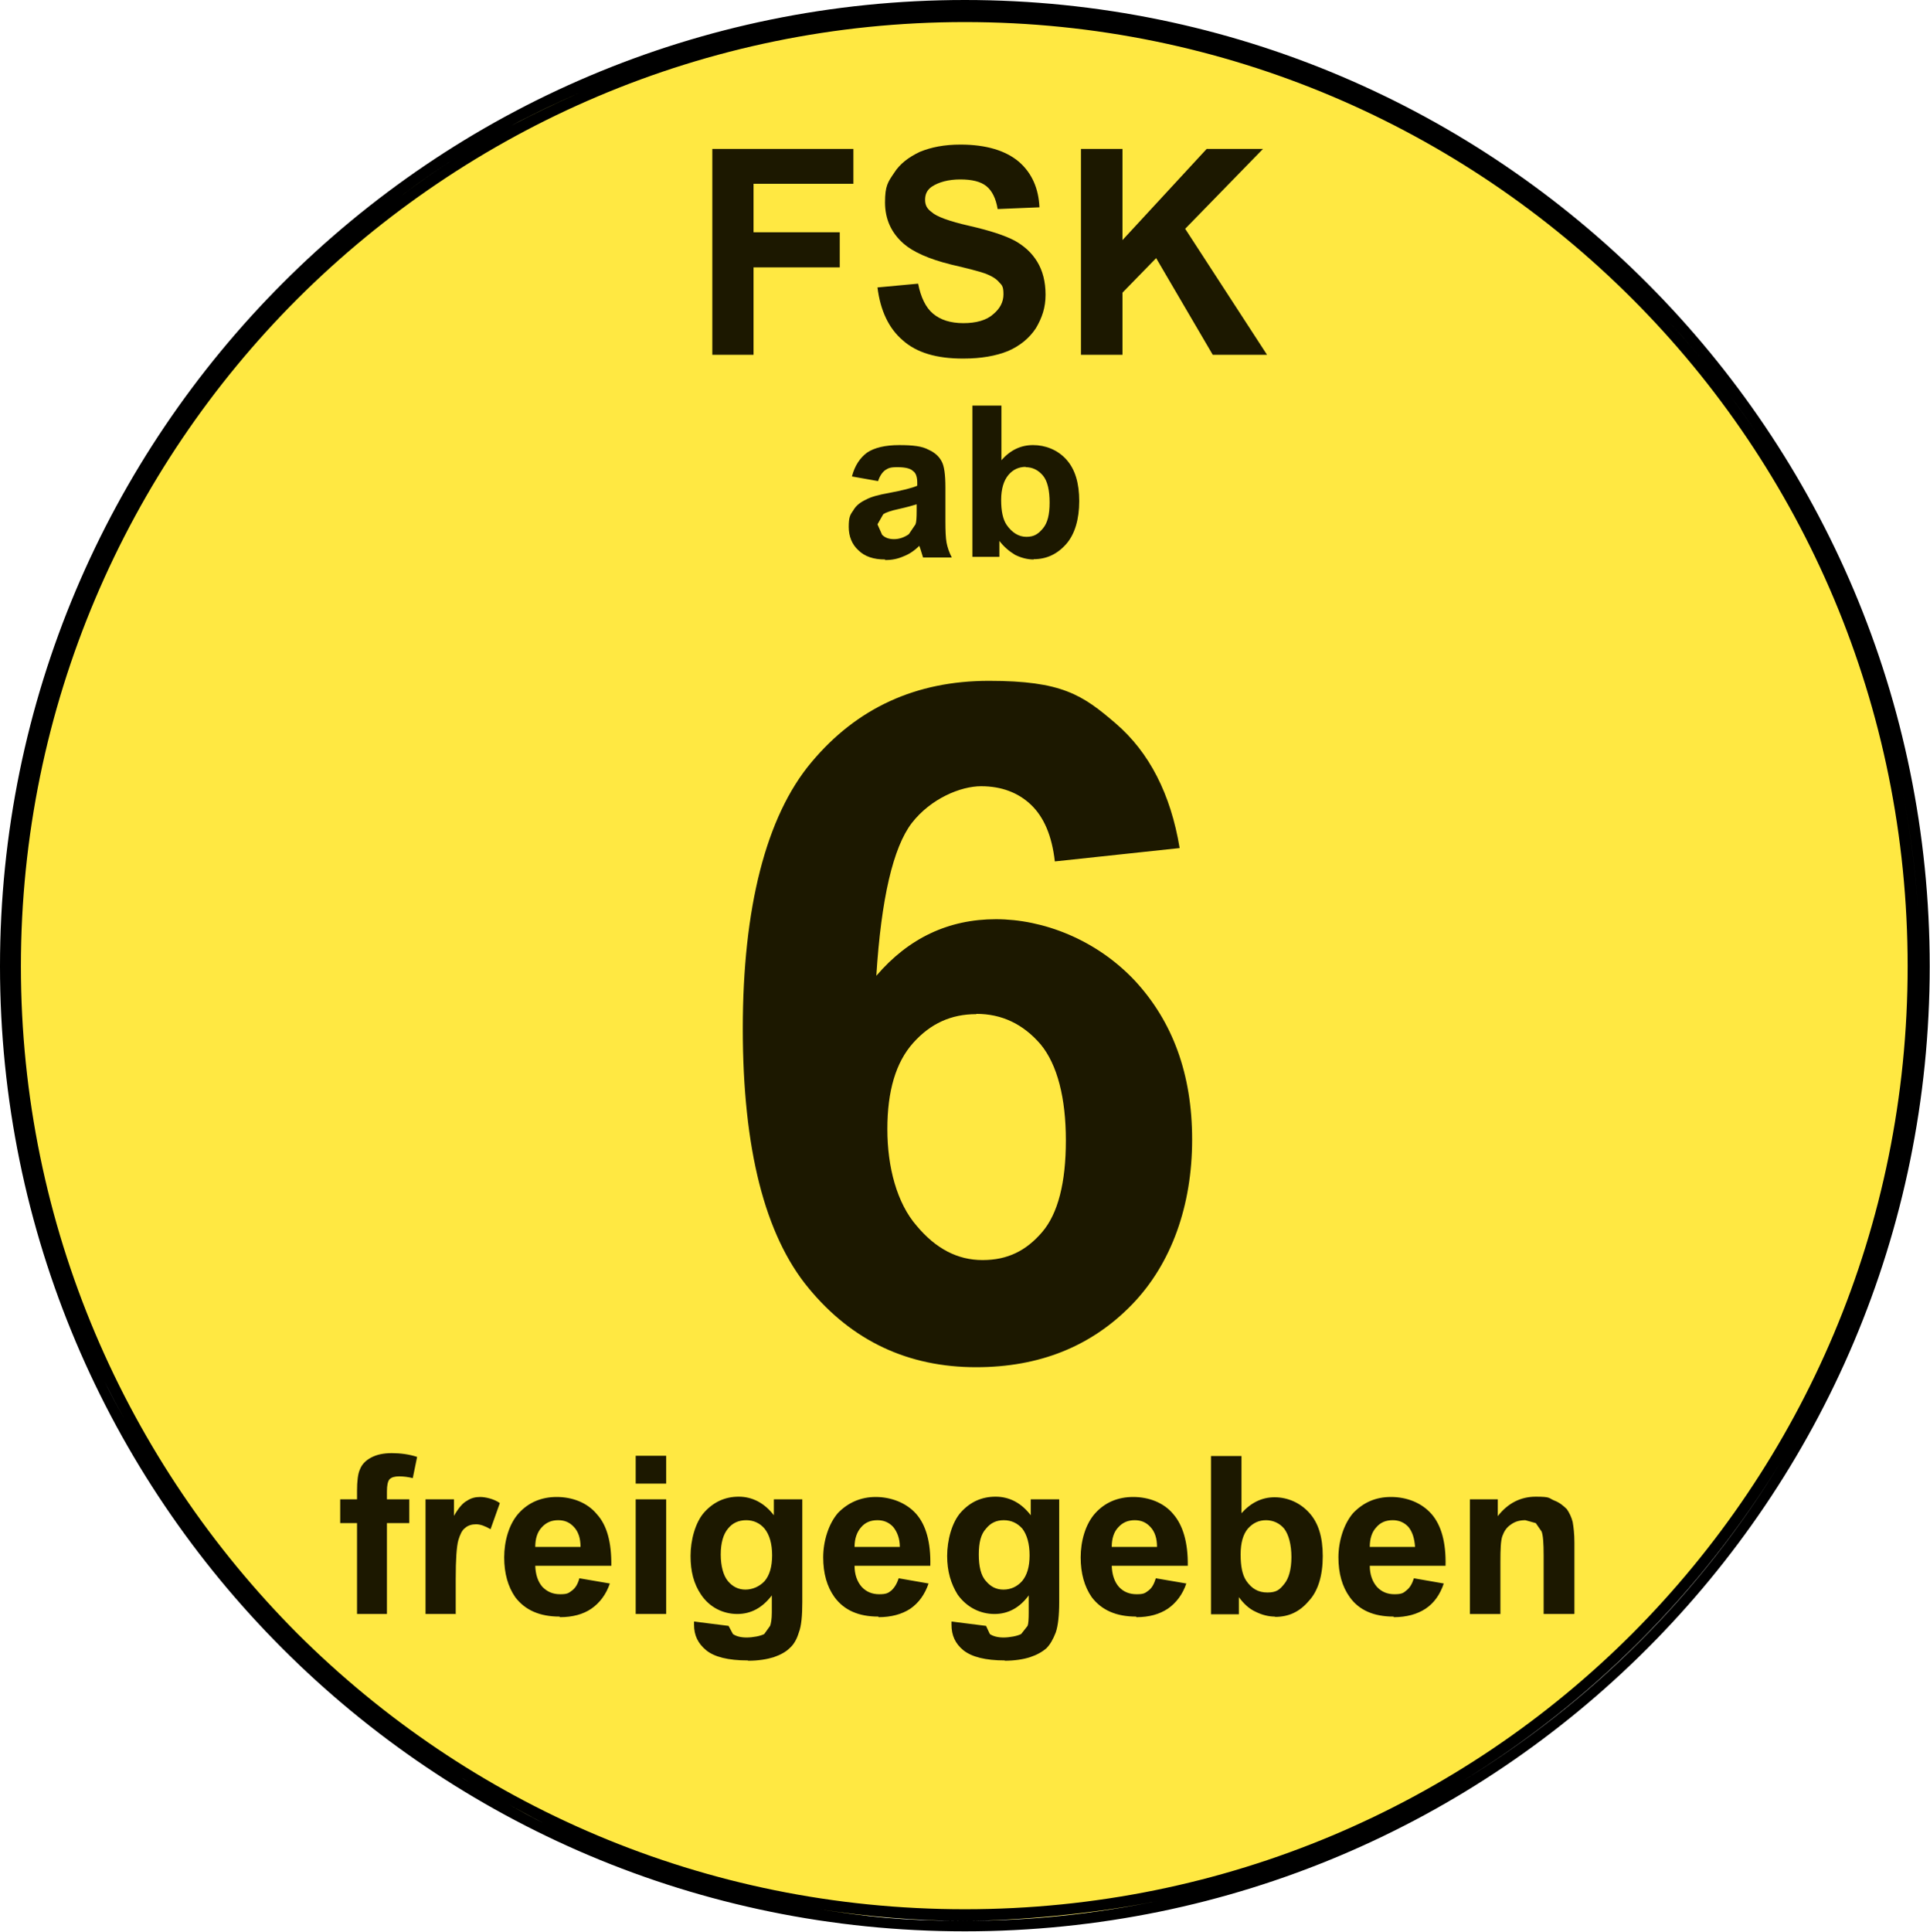 <?xml version="1.0" encoding="UTF-8"?>
<svg xmlns="http://www.w3.org/2000/svg" version="1.1" xmlns:cc="http://creativecommons.org/ns#" xmlns:dc="http://purl.org/dc/elements/1.1/" xmlns:inkscape="http://www.inkscape.org/namespaces/inkscape" xmlns:rdf="http://www.w3.org/1999/02/22-rdf-syntax-ns#" xmlns:sodipodi="http://sodipodi.sourceforge.net/DTD/sodipodi-0.dtd" xmlns:svg="http://www.w3.org/2000/svg" viewBox="0 0 664.9 665.3">
  <defs>
    <style>
      .cls-1 {
        fill: #000;
      }

      .cls-1, .cls-2, .cls-3 {
        stroke-width: 0px;
      }

      .cls-2 {
        fill: #1c1800;
      }

      .cls-3 {
        fill: #ffe842;
      }
    </style>
  </defs>
  <g id="svg4105" sodipodi:docname="FSK_ab_6_logo.svg" sodipodi:version="0.32">
    <g id="layer1">
      <path id="path2808" class="cls-3" d="M332.3,661.5c181.6,0,328.8-147.2,328.8-328.8S513.9,3.9,332.3,3.9,3.5,151.1,3.5,332.7s147.2,328.8,328.8,328.8"/>
      <path id="path2824" class="cls-2" d="M331.7,123.5c-9,0-15.9-2-20.7-6.3-4.8-4.1-7.7-10.2-8.7-18.2l14-1.3c.9,4.6,2.6,8.2,5.1,10.3,2.6,2.2,6.1,3.3,10.5,3.3s8-1,10.3-3.1c2.3-1.9,3.5-4.2,3.5-6.8s-.4-3.1-1.5-4.2c-1-1.2-2.6-2.2-5.1-3.1-1.7-.6-5.5-1.6-11.5-3-7.7-1.9-13.1-4.4-16.2-7.1-4.4-3.8-6.5-8.6-6.5-14.3s1-7,3.1-10.1c2-3.2,5.1-5.5,8.9-7.3,3.9-1.6,8.4-2.5,14-2.5,8.9,0,15.6,2.1,20.1,5.9,4.5,3.9,6.8,9.2,7.1,15.7l-14.4.6c-.6-3.6-1.9-6.3-3.9-7.9-2-1.6-5-2.3-9-2.3s-7.4.9-9.8,2.5c-1.6,1.1-2.3,2.6-2.3,4.5s.7,3.1,2.2,4.2c1.7,1.6,6.1,3.2,13.1,4.8,7,1.6,12.2,3.3,15.6,5.1,3.2,1.8,5.8,4.1,7.7,7.2,1.9,3.1,2.9,6.9,2.9,11.4s-1.2,7.9-3.3,11.5c-2.3,3.5-5.5,6.1-9.6,7.9-4.2,1.7-9.3,2.6-15.4,2.6M436.4,122.2h-18.6l-19.5-33.3-11.6,11.9v21.4h-14.3V51.3h14.3v31.4l29-31.4h19.4l-26.8,27.5,28.2,43.4M259.7,122.2h-14.3V51.3h48.6v12h-34.4v16.7h29.7v12.1h-29.7v30.1"/>
      <path id="path2826" class="cls-2" d="M356.1,192.7c-2.2,0-4.4-.6-6.4-1.6-2-1.2-3.9-2.8-5.4-4.8v5.5h-9.3v-52.1h10v18.8c3.1-3.5,6.7-5.2,10.9-5.2s8.4,1.6,11.4,4.9c3.1,3.4,4.5,8.2,4.5,14.4s-1.5,11.4-4.5,14.8c-3.1,3.5-6.8,5.2-11.2,5.2M353.4,160.8c-2.5,0-4.5,1-6,2.8-1.6,1.9-2.5,4.8-2.5,8.6s.6,6.7,1.9,8.6c1.8,2.6,4.1,4.1,6.8,4.1s4.1-1,5.7-2.9c1.6-1.9,2.3-4.8,2.3-8.9s-.7-7.4-2.3-9.3c-1.6-1.9-3.6-2.9-6-2.9M304.9,192.7c-3.9,0-7-1-9.2-3.2-2.2-2-3.3-4.8-3.3-8s.4-4.1,1.5-5.6c1-1.8,2.5-2.9,4.4-3.8,1.8-1,4.5-1.7,7.9-2.3,4.7-.9,8-1.7,9.8-2.5v-1c0-1.9-.4-3.4-1.5-4.1-.9-.9-2.8-1.3-5.4-1.3s-3.1.4-4.1,1c-1,.7-1.9,2-2.5,3.8l-9-1.6c1-3.8,2.8-6.4,5.2-8.2,2.5-1.7,6.3-2.6,11.1-2.6s7.9.4,10.1,1.6c2.2,1,3.6,2.3,4.5,4,.9,1.6,1.3,4.6,1.3,9v11.7c0,3.2.1,5.7.4,7.3.3,1.6.9,3.4,1.8,5.1h-9.9l-.9-2.9-.4-1.1c-1.6,1.6-3.5,2.9-5.4,3.6-2,.9-4.1,1.3-6.3,1.3M315.8,173.7c-1.3.4-3.4,1-6.1,1.6-2.8.6-4.5,1.2-5.4,1.8l-2,3.5,1.6,3.6c1,1,2.3,1.5,4.1,1.5s3.5-.6,5.1-1.7l2.3-3.4c.3-.7.4-2.3.4-4.8v-2"/>
      <path id="path2828" class="cls-2" d="M336.3,470.9c-23.4,0-42.7-9-57.7-27.2-15.1-18.2-22.7-48.1-22.7-89.4s7.9-73,23.6-91.7c15.7-18.8,36.1-28.1,61.2-28.1s32.2,4.8,43.7,14.7c11.5,9.9,18.9,24.2,22,42.9l-43,4.6c-1-8.9-3.8-15.3-8.2-19.5-4.4-4.2-10.2-6.4-17.2-6.4s-17.3,4.2-23.9,12.7c-6.4,8.4-10.5,25.9-12.2,52.6,11.1-13,24.9-19.5,41.2-19.5s34.5,7,47.8,21.1c13.1,14.1,19.8,32.3,19.8,54.8s-7,42.7-20.8,56.9c-14,14.4-31.9,21.5-53.6,21.5M336.3,349.3c-8.6,0-15.7,3.2-21.7,9.9-6,6.7-8.9,16.6-8.9,29.7s3.3,25.5,10.1,33.3c6.6,7.9,14.1,11.8,22.7,11.8s15-3.2,20.5-9.6c5.5-6.4,8.2-17.1,8.2-31.6s-2.9-26.1-8.7-33.1c-6-7-13.4-10.5-22.1-10.5"/>
      <path id="path2830" class="cls-2" d="M346.2,571.9c-6.7,0-11.4-1.2-14.3-3.5-2.8-2.3-4.1-5.1-4.1-8.8v-1.1l11.9,1.5,1.3,2.8c1,.7,2.6,1.2,4.7,1.2s4.8-.5,6.1-1.2l2.2-2.8c.3-.7.4-2.3.4-4.7v-5.8c-3.1,4.2-7,6.4-11.8,6.4s-9.5-2.2-12.7-6.7c-2.3-3.7-3.6-8-3.6-13.3s1.6-11.6,4.8-15.1c3.2-3.5,7.1-5.3,11.9-5.3s8.9,2.2,12.1,6.4v-5.5h9.8v35.4c0,4.6-.4,8.2-1.2,10.5-.9,2.3-1.9,4.1-3.2,5.4-1.5,1.3-3.3,2.3-5.7,3.1-2.2.7-5.2,1.2-8.7,1.2M345.8,523.6c-2.5,0-4.5.9-6.1,2.9-1.8,1.9-2.5,4.9-2.5,8.9s.7,7.3,2.5,9.2c1.6,1.9,3.5,2.9,6,2.9s4.7-1,6.4-2.9c1.7-2,2.6-4.9,2.6-8.9s-.9-7.1-2.5-9.2c-1.7-1.9-3.8-2.9-6.4-2.9M257.6,571.9c-6.7,0-11.5-1.2-14.3-3.5-2.8-2.3-4.2-5.1-4.2-8.8v-1.1c.1,0,11.9,1.5,11.9,1.5l1.5,2.8c1,.7,2.5,1.2,4.7,1.2s4.8-.5,6.1-1.2l2-2.8c.3-.7.6-2.3.6-4.7v-5.8c-3.2,4.2-7.1,6.4-11.9,6.4s-9.5-2.2-12.5-6.7c-2.5-3.7-3.6-8-3.6-13.3s1.6-11.6,4.8-15.1c3.2-3.5,7.1-5.3,11.8-5.3s8.9,2.2,12.1,6.4v-5.5h9.8v35.4c0,4.6-.3,8.2-1.2,10.5-.7,2.3-1.7,4.1-3.2,5.4-1.3,1.3-3.2,2.3-5.5,3.1-2.3.7-5.2,1.2-8.7,1.2M257.1,523.6c-2.6,0-4.7.9-6.3,2.9-1.6,1.9-2.5,4.9-2.5,8.9s.9,7.3,2.5,9.2c1.6,1.9,3.6,2.9,6,2.9s4.8-1,6.6-2.9c1.7-2,2.6-4.9,2.6-8.9s-.9-7.1-2.6-9.2c-1.6-1.9-3.8-2.9-6.3-2.9M480.1,556.8c-6.8,0-11.9-2.2-15.1-6.7-2.6-3.6-3.9-8.2-3.9-13.7s1.8-11.5,5.1-15.3c3.5-3.6,7.7-5.5,13-5.5s10.5,1.9,14,5.9c3.3,3.8,5,9.7,4.8,17.8h-26.1c0,3,.9,5.5,2.5,7.3,1.6,1.7,3.6,2.5,6,2.5s3.1-.4,4.1-1.3c1.2-.9,2-2.3,2.6-4.2l10.3,1.8c-1.3,3.8-3.3,6.7-6.3,8.7-2.9,1.9-6.6,2.9-10.9,2.9M479.8,523.6c-2.3,0-4.2.7-5.7,2.5-1.5,1.6-2.2,3.9-2.2,6.7h15.6c-.2-2.9-.9-5.2-2.3-6.9-1.5-1.6-3.3-2.3-5.4-2.3M439.2,556.8c-2.2,0-4.5-.6-6.7-1.7-2.2-1-4.1-2.8-5.7-5v5.9h-9.6v-54.5h10.5v19.7c3.2-3.6,7-5.5,11.4-5.5s8.7,1.8,11.9,5.3c3.2,3.5,4.7,8.4,4.7,15s-1.6,12-4.8,15.4c-3.2,3.8-7,5.5-11.6,5.5M436.2,523.6c-2.5,0-4.5.9-6.3,2.9-1.6,1.9-2.5,4.8-2.5,8.9s.6,7,1.9,9c1.9,2.8,4.2,4.1,7.3,4.1s4.2-.9,5.8-2.9c1.6-1.9,2.5-5.1,2.5-9.3s-.9-7.7-2.5-9.8c-1.6-1.9-3.8-2.9-6.3-2.9M391.4,556.8c-6.8,0-11.9-2.2-15.3-6.7-2.5-3.6-3.8-8.2-3.8-13.7s1.6-11.5,5.1-15.3c3.3-3.6,7.7-5.5,13-5.5s10.5,1.9,13.8,5.9c3.3,3.8,5.1,9.7,5,17.8h-26.2c.1,3,.9,5.5,2.5,7.3,1.6,1.7,3.6,2.5,6.1,2.5s2.9-.4,4.1-1.3c1.2-.9,1.9-2.3,2.5-4.2l10.5,1.8c-1.3,3.8-3.5,6.7-6.4,8.7-2.9,1.9-6.4,2.9-10.8,2.9M390.9,523.6c-2.2,0-4.1.7-5.7,2.5-1.5,1.6-2.2,3.9-2.2,6.7h15.6c0-2.9-.7-5.2-2.3-6.9-1.5-1.6-3.2-2.3-5.4-2.3M302.6,556.8c-6.8,0-11.8-2.2-15.1-6.7-2.6-3.6-3.9-8.2-3.9-13.7s1.8-11.5,5.1-15.3c3.5-3.6,7.9-5.5,13-5.5s10.5,1.9,14,5.9c3.3,3.8,5,9.7,4.8,17.8h-26.1c0,3,.9,5.5,2.5,7.3,1.6,1.7,3.6,2.5,6,2.5s3.1-.4,4.2-1.3c1-.9,1.9-2.3,2.5-4.2l10.3,1.8c-1.3,3.8-3.4,6.7-6.3,8.7-2.9,1.9-6.6,2.9-10.9,2.9M302.3,523.6c-2.3,0-4.2.7-5.7,2.5-1.4,1.6-2.2,3.9-2.2,6.7h15.6c0-2.9-.9-5.2-2.3-6.9-1.5-1.6-3.3-2.3-5.4-2.3M192.8,556.8c-6.8,0-11.9-2.2-15.3-6.7-2.5-3.6-3.8-8.2-3.8-13.7s1.6-11.5,5.1-15.3c3.3-3.6,7.7-5.5,13-5.5s10.5,1.9,13.8,5.9c3.5,3.8,5.1,9.7,5,17.8h-26.2c.1,3,.9,5.5,2.5,7.3,1.7,1.7,3.6,2.5,6.1,2.5s2.9-.4,4.1-1.3c1.2-.9,2-2.3,2.5-4.2l10.5,1.8c-1.3,3.8-3.5,6.7-6.4,8.7-2.8,1.9-6.4,2.9-10.8,2.9M192.3,523.6c-2.2,0-4.1.7-5.7,2.5-1.5,1.6-2.2,3.9-2.2,6.7h15.6c0-2.9-.7-5.2-2.3-6.9-1.5-1.6-3.2-2.3-5.4-2.3M542.3,555.9h-10.5v-20.1c0-4.4-.2-7-.7-8.3l-2-2.9-3.6-1c-1.9,0-3.5.4-5,1.5-1.5,1-2.3,2.3-2.9,3.9-.6,1.6-.7,4.7-.7,9v17.9h-10.5v-39.5h9.6v5.8c3.5-4.5,7.9-6.7,13.1-6.7s4.4.5,6.3,1.3c1.9.7,3.3,1.9,4.4,3,.9,1.3,1.6,2.8,2,4.4.3,1.7.6,4.1.6,7.1v24.5M229.5,555.9h-10.5v-39.5h10.5v39.5M157.1,555.9h-10.5v-39.5h9.8v5.7c1.6-2.8,3.1-4.5,4.5-5.2,1.3-.9,2.8-1.3,4.5-1.3s4.7.6,6.8,2.1l-3.2,9c-1.9-1.1-3.5-1.7-5-1.7s-2.8.4-3.8,1.3c-1,.7-1.7,2.2-2.3,4.2-.6,2.2-.9,6.6-.9,13.3v12.2M133.5,555.9h-10.5v-31.3h-5.8v-8.2h5.8v-2.9c0-3.3.3-5.9,1-7.4.7-1.8,2-3.1,3.9-4.1,1.9-1,4.2-1.5,7.1-1.5s6,.4,8.7,1.3l-1.5,7.3c-1.6-.4-3.2-.6-4.7-.6s-2.6.3-3.3,1c-.6.7-.9,2.1-.9,4.1v2.8h7.7v8.2h-7.7v31.3M229.5,511h-10.5v-9.6h10.5v9.6"/>
      <path id="rect5557" class="cls-1" d="M332.4,0C148.8,0,0,149.2,0,332.8s148.8,332.4,332.4,332.4,332.4-148.8,332.4-332.4S516.1,0,332.4,0ZM332.4,7.6c89.8,0,171.1,36.5,229.9,95.3,58.8,58.8,94.9,140,94.9,229.9s-36.1,170.9-94.9,229.9c-58.8,58.8-140,94.9-229.9,94.9s-170.9-36.1-229.9-94.9C43.7,503.7,7.2,422.5,7.2,332.8S43.7,161.7,102.5,102.9C161.5,44.1,242.7,7.6,332.4,7.6ZM199.5,32c-7.8,3.5-15.7,7.2-23.2,11.2,7.6-4.1,15.3-7.7,23.2-11.2ZM157.4,54.1c-6.7,4.2-13.3,9-19.6,13.6,6.4-4.7,12.9-9.4,19.6-13.6ZM564.7,100.1c7.4,7.4,14.6,15.2,21.2,23.2-6.7-8.1-13.8-15.8-21.2-23.2ZM596,136.2c6.3,8.4,12.1,17,17.6,26-5.4-8.9-11.4-17.7-17.6-26ZM654.8,269.1c2.9,14.8,5.2,29.8,6,45.3-.8-15.4-3.1-30.5-6-45.3ZM660.8,349.6c-.9,16.8-3.1,33.2-6.4,49.3,3.3-16.1,5.6-32.5,6.4-49.3ZM628.8,475.4c-4.6,9.5-9.8,18.7-15.2,27.6,5.5-9,10.6-18.1,15.2-27.6ZM36,475.8c2.3,4.7,4.7,9.1,7.2,13.6-2.5-4.5-5-9-7.2-13.6ZM613.6,503.4c-27.5,45.2-65.3,83.1-110.5,110.5,45-27.4,83.1-65.6,110.5-110.5ZM148.6,605.2c4.4,3,8.7,6.1,13.2,8.8-4.5-2.7-8.8-5.9-13.2-8.8ZM502.6,614c-8.9,5.4-18.2,10.7-27.6,15.2,9.6-4.6,18.6-9.7,27.6-15.2ZM175.4,621.6c3.9,2.1,8,4.4,12,6.4-4.1-2-8-4.2-12-6.4ZM398.5,654.8c-21.4,4.4-43.4,6.8-66.1,6.8s-33.7-1.5-50.1-4c16.3,2.5,33,4,50.1,4s44.7-2.4,66.1-6.8Z"/>
    </g>
  </g>
</svg>